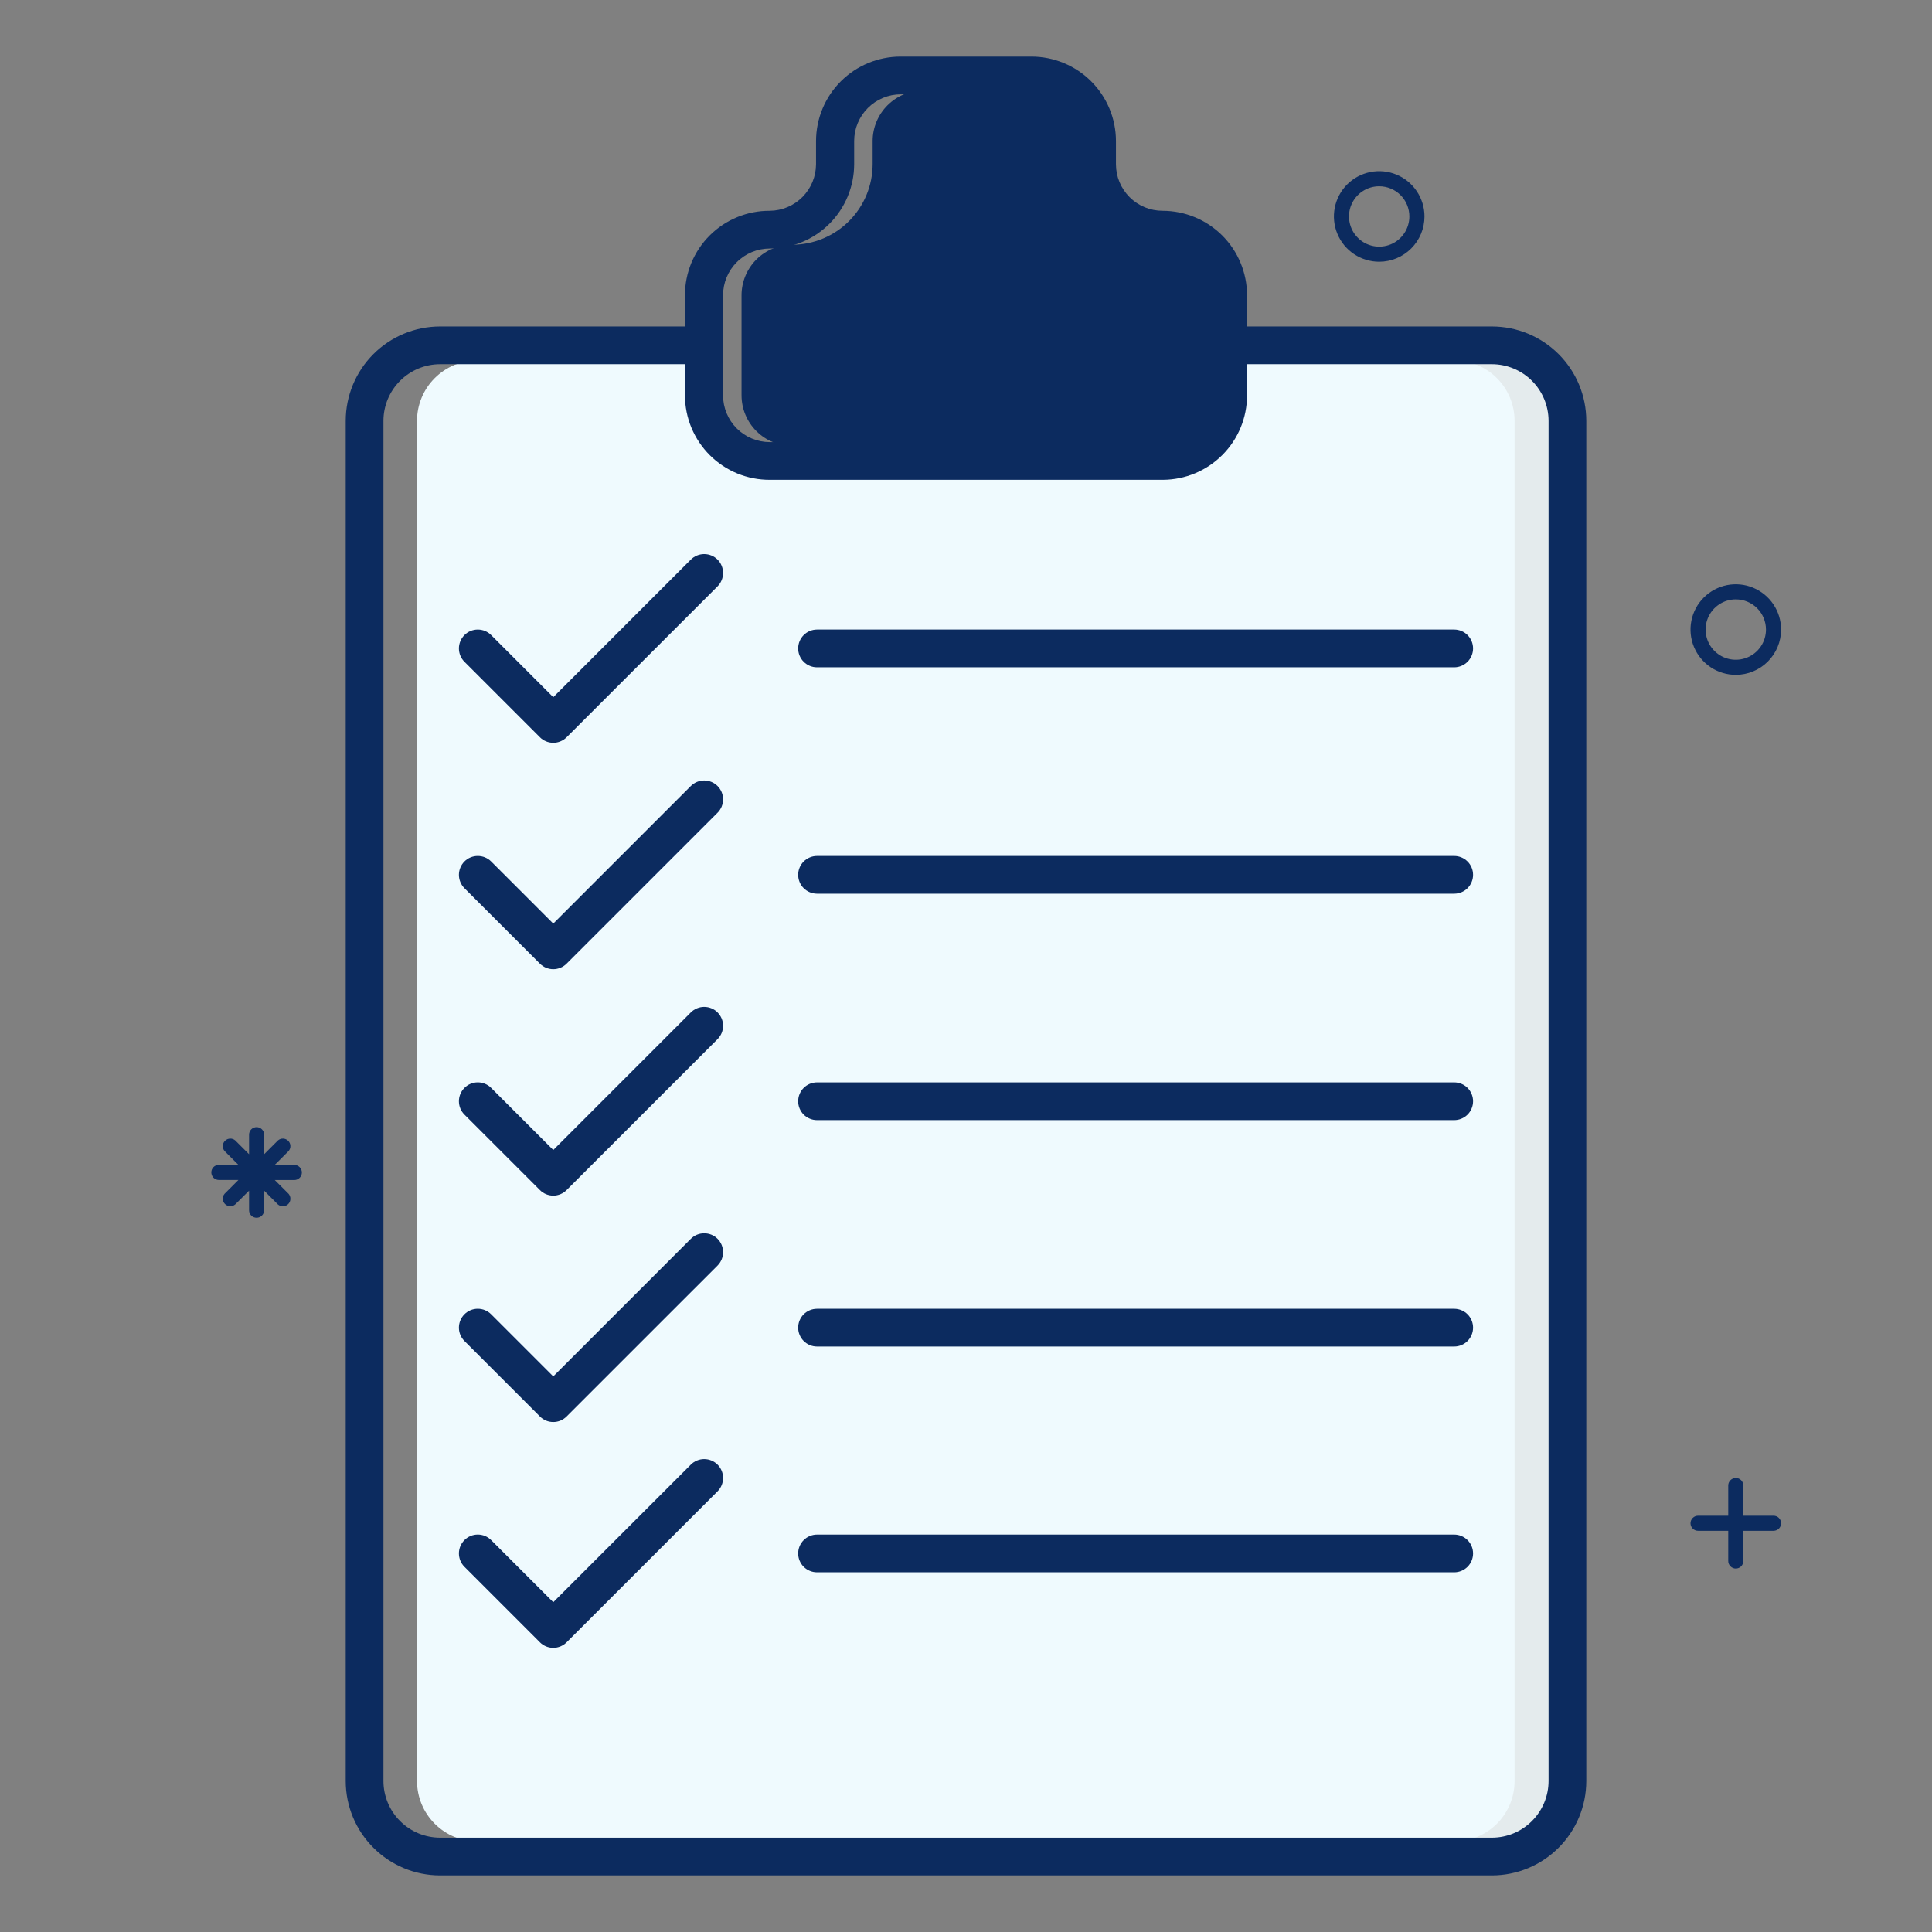 <svg width="68" height="68" viewBox="0 0 68 68" fill="none" xmlns="http://www.w3.org/2000/svg">
<rect x="0" y="0" width="68" height="68" fill="#808080" stroke="none"/>
<path d="M26.1 10.391V13.919C26.101 14.153 26.147 14.385 26.238 14.601C26.328 14.817 26.46 15.013 26.627 15.178C26.793 15.343 26.99 15.474 27.207 15.562C27.424 15.65 27.656 15.695 27.891 15.693H41.73C42.201 15.693 42.652 15.506 42.985 15.174C43.319 14.841 43.506 14.39 43.507 13.919V10.391C43.506 9.92 43.319 9.469 42.986 9.136C42.652 8.802 42.201 8.615 41.73 8.614C41.357 8.615 40.988 8.541 40.644 8.399C40.299 8.257 39.986 8.048 39.723 7.784C39.459 7.521 39.251 7.208 39.108 6.863C38.966 6.519 38.892 6.15 38.893 5.777V4.962C38.892 4.728 38.846 4.496 38.755 4.28C38.665 4.063 38.533 3.867 38.367 3.702C38.2 3.537 38.003 3.407 37.786 3.319C37.569 3.23 37.337 3.186 37.102 3.188H32.491C32.02 3.188 31.569 3.374 31.236 3.707C30.902 4.04 30.715 4.491 30.714 4.962V5.777C30.714 6.527 30.416 7.246 29.887 7.778C29.358 8.309 28.64 8.61 27.891 8.614C27.656 8.613 27.424 8.657 27.206 8.746C26.989 8.834 26.792 8.965 26.625 9.13C26.459 9.295 26.327 9.492 26.237 9.708C26.147 9.925 26.1 10.157 26.1 10.391Z" fill="#0C2B5F"/>
<path d="M41.716 8.614C41.344 8.615 40.975 8.541 40.63 8.399C40.286 8.257 39.973 8.048 39.71 7.784C39.446 7.521 39.237 7.208 39.095 6.863C38.952 6.519 38.879 6.15 38.88 5.777V4.962C38.879 4.491 38.691 4.04 38.358 3.707C38.025 3.374 37.573 3.188 37.102 3.188H34.977C35.448 3.188 35.9 3.374 36.233 3.707C36.566 4.04 36.754 4.491 36.755 4.962V5.777C36.754 6.15 36.827 6.519 36.97 6.863C37.112 7.208 37.321 7.521 37.585 7.784C37.848 8.048 38.161 8.257 38.505 8.399C38.85 8.541 39.219 8.615 39.591 8.614C40.062 8.615 40.514 8.802 40.847 9.135C41.18 9.469 41.368 9.92 41.368 10.391V13.919C41.368 14.39 41.18 14.841 40.847 15.174C40.514 15.506 40.062 15.693 39.591 15.693H41.716C42.187 15.693 42.639 15.506 42.972 15.174C43.305 14.841 43.493 14.39 43.493 13.919V10.391C43.493 9.92 43.305 9.469 42.972 9.135C42.639 8.802 42.188 8.615 41.716 8.614Z" fill="#0C2B5F"/>
<path d="M16.817 64.812H52.511C53.075 64.812 53.615 64.589 54.014 64.19C54.413 63.792 54.636 63.251 54.636 62.688V14.811C54.636 14.248 54.413 13.707 54.014 13.309C53.615 12.91 53.075 12.686 52.511 12.686H43.759V13.919C43.758 14.671 43.458 15.392 42.926 15.924C42.393 16.456 41.672 16.755 40.92 16.756H27.094C26.72 16.757 26.35 16.685 26.004 16.543C25.658 16.401 25.344 16.192 25.079 15.929C24.814 15.665 24.604 15.352 24.46 15.007C24.316 14.662 24.242 14.293 24.241 13.919V12.686H16.803C16.24 12.686 15.699 12.91 15.301 13.309C14.902 13.707 14.678 14.248 14.678 14.811V62.688C14.678 62.968 14.734 63.245 14.841 63.504C14.949 63.763 15.107 63.997 15.306 64.195C15.504 64.392 15.74 64.549 15.999 64.655C16.259 64.761 16.537 64.814 16.817 64.812ZM25.16 19.792C25.209 19.841 25.249 19.9 25.275 19.964C25.302 20.029 25.316 20.098 25.316 20.168C25.316 20.237 25.302 20.307 25.275 20.371C25.249 20.436 25.209 20.494 25.16 20.544L19.848 25.856C19.798 25.905 19.74 25.945 19.675 25.971C19.611 25.998 19.541 26.012 19.472 26.012C19.402 26.012 19.333 25.998 19.268 25.971C19.204 25.945 19.145 25.905 19.096 25.856L16.44 23.2C16.34 23.1 16.284 22.965 16.284 22.824C16.284 22.683 16.34 22.548 16.44 22.448C16.539 22.348 16.674 22.292 16.815 22.292C16.956 22.292 17.092 22.348 17.191 22.448L19.473 24.73L24.411 19.792C24.511 19.693 24.645 19.637 24.785 19.637C24.926 19.637 25.061 19.693 25.16 19.792ZM17.191 30.417L19.473 32.699L24.411 27.761C24.511 27.661 24.646 27.605 24.787 27.605C24.928 27.605 25.063 27.661 25.163 27.761C25.262 27.86 25.318 27.995 25.318 28.136C25.318 28.277 25.262 28.413 25.163 28.512L19.85 33.825C19.801 33.874 19.742 33.913 19.678 33.94C19.613 33.967 19.544 33.98 19.474 33.98C19.404 33.98 19.335 33.967 19.271 33.94C19.206 33.913 19.148 33.874 19.099 33.825L16.442 31.169C16.343 31.069 16.287 30.934 16.287 30.793C16.287 30.652 16.343 30.516 16.442 30.417C16.542 30.317 16.677 30.261 16.818 30.261C16.959 30.261 17.094 30.317 17.194 30.417H17.191ZM17.191 38.386L19.473 40.667L24.411 35.729C24.511 35.63 24.646 35.574 24.787 35.574C24.928 35.574 25.063 35.63 25.163 35.729C25.262 35.829 25.318 35.964 25.318 36.105C25.318 36.246 25.262 36.381 25.163 36.481L19.85 41.794C19.801 41.843 19.742 41.882 19.678 41.909C19.613 41.935 19.544 41.949 19.474 41.949C19.404 41.949 19.335 41.935 19.271 41.909C19.206 41.882 19.148 41.843 19.099 41.794L16.442 39.137C16.393 39.088 16.354 39.029 16.327 38.965C16.3 38.9 16.287 38.831 16.287 38.761C16.287 38.62 16.343 38.485 16.442 38.386C16.542 38.286 16.677 38.23 16.818 38.23C16.959 38.23 17.094 38.286 17.194 38.386H17.191ZM17.191 46.354L19.473 48.636L24.411 43.698C24.511 43.598 24.646 43.542 24.787 43.542C24.928 43.542 25.063 43.598 25.163 43.698C25.262 43.798 25.318 43.933 25.318 44.074C25.318 44.215 25.262 44.35 25.163 44.45L19.85 49.762C19.801 49.812 19.742 49.851 19.678 49.877C19.613 49.904 19.544 49.918 19.474 49.918C19.404 49.918 19.335 49.904 19.271 49.877C19.206 49.851 19.148 49.812 19.099 49.762L16.442 47.106C16.393 47.057 16.354 46.998 16.327 46.934C16.3 46.869 16.287 46.8 16.287 46.73C16.287 46.589 16.343 46.454 16.442 46.354C16.542 46.255 16.677 46.199 16.818 46.199C16.959 46.199 17.094 46.255 17.194 46.354H17.191ZM17.191 54.302L19.473 56.578L24.411 51.645C24.511 51.546 24.646 51.49 24.787 51.49C24.928 51.49 25.063 51.546 25.163 51.645C25.262 51.745 25.318 51.88 25.318 52.021C25.318 52.162 25.262 52.297 25.163 52.397L19.85 57.71C19.801 57.759 19.742 57.798 19.678 57.825C19.613 57.852 19.544 57.865 19.474 57.865C19.404 57.865 19.335 57.852 19.271 57.825C19.206 57.798 19.148 57.759 19.099 57.71L16.442 55.053C16.343 54.954 16.287 54.819 16.287 54.678C16.287 54.537 16.343 54.401 16.442 54.302C16.542 54.202 16.677 54.146 16.818 54.146C16.959 54.146 17.094 54.202 17.194 54.302H17.191ZM51.191 23.354H28.757C28.616 23.354 28.481 23.298 28.381 23.198C28.281 23.099 28.225 22.963 28.225 22.823C28.225 22.682 28.281 22.547 28.381 22.447C28.481 22.347 28.616 22.291 28.757 22.291H51.183C51.324 22.291 51.459 22.347 51.559 22.447C51.659 22.547 51.715 22.682 51.715 22.823C51.715 22.963 51.659 23.099 51.559 23.198C51.459 23.298 51.324 23.354 51.183 23.354H51.191ZM28.765 30.26H51.191C51.332 30.26 51.467 30.316 51.567 30.416C51.667 30.515 51.722 30.65 51.722 30.791C51.722 30.932 51.667 31.067 51.567 31.167C51.467 31.267 51.332 31.323 51.191 31.323H28.757C28.616 31.323 28.481 31.267 28.381 31.167C28.281 31.067 28.225 30.932 28.225 30.791C28.225 30.65 28.281 30.515 28.381 30.416C28.481 30.316 28.616 30.26 28.757 30.26H28.765ZM28.765 38.229H51.191C51.332 38.229 51.467 38.285 51.567 38.384C51.667 38.484 51.722 38.619 51.722 38.76C51.722 38.901 51.667 39.036 51.567 39.136C51.467 39.235 51.332 39.291 51.191 39.291H28.757C28.616 39.291 28.481 39.235 28.381 39.136C28.281 39.036 28.225 38.901 28.225 38.76C28.225 38.619 28.281 38.484 28.381 38.384C28.481 38.285 28.616 38.229 28.757 38.229H28.765ZM28.765 46.197H51.191C51.332 46.197 51.467 46.254 51.567 46.353C51.667 46.453 51.722 46.588 51.722 46.729C51.722 46.87 51.667 47.005 51.567 47.104C51.467 47.204 51.332 47.26 51.191 47.26H28.757C28.616 47.26 28.481 47.204 28.381 47.104C28.281 47.005 28.225 46.87 28.225 46.729C28.225 46.588 28.281 46.453 28.381 46.353C28.481 46.254 28.616 46.197 28.757 46.197H28.765ZM28.765 54.145H51.191C51.332 54.145 51.467 54.201 51.567 54.301C51.667 54.4 51.722 54.535 51.722 54.676C51.722 54.817 51.667 54.952 51.567 55.052C51.467 55.152 51.332 55.208 51.191 55.208H28.757C28.616 55.208 28.481 55.152 28.381 55.052C28.281 54.952 28.225 54.817 28.225 54.676C28.225 54.535 28.281 54.4 28.381 54.301C28.481 54.201 28.616 54.145 28.757 54.145H28.765Z" fill="#EFFAFE"/>
<path d="M52.511 12.686H51.183C51.747 12.686 52.287 12.91 52.686 13.309C53.084 13.707 53.308 14.248 53.308 14.811V62.688C53.308 63.251 53.084 63.792 52.686 64.19C52.287 64.589 51.747 64.812 51.183 64.812H52.511C53.075 64.812 53.615 64.589 54.014 64.19C54.413 63.792 54.636 63.251 54.636 62.688V14.811C54.636 14.248 54.413 13.707 54.014 13.309C53.615 12.91 53.075 12.686 52.511 12.686Z" fill="#E4EBED"/>
<path d="M36.306 1.992H31.694C30.907 1.993 30.152 2.306 29.594 2.863C29.037 3.419 28.724 4.174 28.722 4.962V5.777C28.721 6.21 28.55 6.625 28.245 6.933C27.94 7.24 27.527 7.415 27.094 7.419C26.702 7.417 26.314 7.492 25.952 7.641C25.59 7.789 25.26 8.008 24.983 8.284C24.705 8.56 24.485 8.889 24.335 9.25C24.185 9.612 24.108 10 24.108 10.391V11.491H15.489C14.608 11.492 13.764 11.842 13.142 12.464C12.519 13.087 12.169 13.931 12.168 14.811V62.688C12.169 63.568 12.519 64.412 13.142 65.034C13.764 65.657 14.608 66.007 15.489 66.008H52.511C53.392 66.007 54.236 65.657 54.858 65.034C55.481 64.412 55.831 63.568 55.832 62.688V14.811C55.831 13.931 55.481 13.087 54.858 12.464C54.236 11.842 53.392 11.492 52.511 11.491H43.892V10.391C43.891 9.603 43.578 8.848 43.021 8.29C42.463 7.733 41.708 7.42 40.92 7.419C40.704 7.419 40.49 7.377 40.291 7.295C40.092 7.212 39.91 7.091 39.758 6.939C39.605 6.786 39.485 6.605 39.402 6.406C39.32 6.207 39.278 5.993 39.278 5.777V4.962C39.277 4.174 38.963 3.419 38.406 2.863C37.849 2.306 37.093 1.993 36.306 1.992ZM43.892 13.919V12.819H52.511C53.04 12.82 53.546 13.03 53.919 13.403C54.293 13.777 54.503 14.283 54.504 14.811V62.688C54.503 63.216 54.293 63.722 53.919 64.095C53.546 64.469 53.04 64.679 52.511 64.68H15.489C14.96 64.679 14.454 64.469 14.081 64.095C13.707 63.722 13.497 63.216 13.496 62.688V14.811C13.497 14.283 13.707 13.777 14.081 13.403C14.454 13.03 14.96 12.82 15.489 12.819H24.108V13.919C24.109 14.31 24.187 14.697 24.337 15.058C24.488 15.419 24.708 15.747 24.985 16.023C25.262 16.299 25.591 16.517 25.953 16.666C26.315 16.814 26.703 16.89 27.094 16.888H40.933C41.718 16.884 42.47 16.57 43.024 16.013C43.579 15.457 43.891 14.704 43.892 13.919ZM40.92 8.747C41.355 8.748 41.773 8.921 42.081 9.229C42.39 9.538 42.563 9.955 42.564 10.391V13.919C42.563 14.354 42.39 14.772 42.081 15.08C41.773 15.387 41.355 15.56 40.92 15.56H27.094C26.658 15.56 26.24 15.387 25.932 15.08C25.624 14.772 25.45 14.354 25.45 13.919V10.391C25.45 9.955 25.623 9.537 25.931 9.229C26.239 8.92 26.658 8.747 27.094 8.747C27.881 8.746 28.636 8.433 29.193 7.876C29.75 7.32 30.063 6.565 30.064 5.777V4.962C30.064 4.526 30.238 4.109 30.546 3.801C30.854 3.493 31.272 3.32 31.708 3.32H36.319C36.755 3.32 37.172 3.493 37.481 3.801C37.789 4.109 37.962 4.526 37.963 4.962V5.777C37.963 6.167 38.039 6.554 38.188 6.914C38.338 7.275 38.556 7.602 38.832 7.878C39.108 8.154 39.435 8.373 39.796 8.522C40.157 8.671 40.543 8.747 40.933 8.747H40.92Z" fill="#0C2B5F"/>
<path d="M24.315 19.696L19.473 24.539L17.287 22.352C17.162 22.228 16.993 22.158 16.817 22.158C16.64 22.158 16.471 22.228 16.347 22.352C16.222 22.477 16.152 22.646 16.152 22.823C16.152 22.999 16.222 23.168 16.347 23.293L19.003 25.949C19.064 26.011 19.138 26.06 19.218 26.093C19.299 26.127 19.386 26.144 19.473 26.144C19.56 26.144 19.647 26.127 19.727 26.093C19.808 26.06 19.881 26.011 19.943 25.949L25.256 20.637C25.38 20.512 25.45 20.343 25.45 20.166C25.45 19.99 25.38 19.821 25.256 19.696C25.131 19.572 24.962 19.502 24.785 19.502C24.609 19.502 24.44 19.572 24.315 19.696Z" fill="#0C2B5F"/>
<path d="M28.093 22.823C28.093 22.999 28.163 23.168 28.287 23.292C28.412 23.417 28.581 23.487 28.757 23.487H51.183C51.359 23.487 51.528 23.417 51.653 23.292C51.777 23.168 51.847 22.999 51.847 22.823C51.847 22.646 51.777 22.477 51.653 22.353C51.528 22.228 51.359 22.158 51.183 22.158H28.757C28.581 22.158 28.412 22.228 28.287 22.353C28.163 22.477 28.093 22.646 28.093 22.823Z" fill="#0C2B5F"/>
<path d="M24.315 27.665L19.473 32.507L17.287 30.321C17.225 30.259 17.152 30.21 17.071 30.177C16.991 30.144 16.904 30.127 16.817 30.127C16.729 30.127 16.643 30.144 16.562 30.177C16.482 30.21 16.408 30.259 16.347 30.321C16.285 30.383 16.236 30.456 16.203 30.537C16.169 30.618 16.152 30.704 16.152 30.791C16.152 30.879 16.169 30.965 16.203 31.046C16.236 31.127 16.285 31.2 16.347 31.262L19.003 33.918C19.064 33.98 19.138 34.029 19.218 34.062C19.299 34.096 19.386 34.113 19.473 34.113C19.56 34.113 19.647 34.096 19.727 34.062C19.808 34.029 19.881 33.98 19.943 33.918L25.256 28.605C25.317 28.544 25.366 28.47 25.4 28.39C25.433 28.309 25.45 28.222 25.45 28.135C25.45 28.048 25.433 27.961 25.4 27.881C25.366 27.8 25.317 27.727 25.256 27.665C25.194 27.603 25.121 27.554 25.04 27.521C24.959 27.487 24.873 27.47 24.785 27.47C24.698 27.47 24.612 27.487 24.531 27.521C24.45 27.554 24.377 27.603 24.315 27.665Z" fill="#0C2B5F"/>
<path d="M51.183 30.127H28.757C28.581 30.127 28.412 30.197 28.287 30.322C28.163 30.446 28.093 30.615 28.093 30.791C28.093 30.967 28.163 31.136 28.287 31.261C28.412 31.385 28.581 31.455 28.757 31.455H51.183C51.359 31.455 51.528 31.385 51.653 31.261C51.777 31.136 51.847 30.967 51.847 30.791C51.847 30.615 51.777 30.446 51.653 30.322C51.528 30.197 51.359 30.127 51.183 30.127Z" fill="#0C2B5F"/>
<path d="M24.315 35.634L19.473 40.476L17.287 38.29C17.162 38.165 16.993 38.095 16.817 38.095C16.64 38.095 16.471 38.165 16.347 38.29C16.222 38.415 16.152 38.584 16.152 38.76C16.152 38.937 16.222 39.106 16.347 39.23L19.003 41.886C19.064 41.948 19.138 41.997 19.218 42.031C19.299 42.064 19.386 42.082 19.473 42.082C19.56 42.082 19.647 42.064 19.727 42.031C19.808 41.997 19.881 41.948 19.943 41.886L25.256 36.574C25.317 36.512 25.366 36.439 25.4 36.358C25.433 36.278 25.45 36.191 25.45 36.104C25.45 36.017 25.433 35.93 25.4 35.849C25.366 35.769 25.317 35.696 25.256 35.634C25.194 35.572 25.121 35.523 25.04 35.49C24.959 35.456 24.873 35.439 24.785 35.439C24.698 35.439 24.612 35.456 24.531 35.49C24.45 35.523 24.377 35.572 24.315 35.634Z" fill="#0C2B5F"/>
<path d="M51.183 38.096H28.757C28.581 38.096 28.412 38.166 28.287 38.29C28.163 38.415 28.093 38.584 28.093 38.76C28.093 38.936 28.163 39.105 28.287 39.23C28.412 39.354 28.581 39.424 28.757 39.424H51.183C51.359 39.424 51.528 39.354 51.653 39.23C51.777 39.105 51.847 38.936 51.847 38.76C51.847 38.584 51.777 38.415 51.653 38.29C51.528 38.166 51.359 38.096 51.183 38.096Z" fill="#0C2B5F"/>
<path d="M24.315 43.602L19.473 48.445L17.287 46.259C17.162 46.134 16.993 46.064 16.817 46.064C16.64 46.064 16.471 46.134 16.347 46.259C16.222 46.383 16.152 46.553 16.152 46.729C16.152 46.905 16.222 47.074 16.347 47.199L19.003 49.855C19.064 49.917 19.138 49.966 19.218 50C19.299 50.033 19.386 50.05 19.473 50.05C19.56 50.05 19.647 50.033 19.727 50C19.808 49.966 19.881 49.917 19.943 49.855L25.256 44.543C25.317 44.481 25.366 44.408 25.4 44.327C25.433 44.246 25.45 44.16 25.45 44.073C25.45 43.985 25.433 43.899 25.4 43.818C25.366 43.737 25.317 43.664 25.256 43.602C25.194 43.541 25.121 43.492 25.04 43.458C24.959 43.425 24.873 43.408 24.785 43.408C24.698 43.408 24.612 43.425 24.531 43.458C24.45 43.492 24.377 43.541 24.315 43.602Z" fill="#0C2B5F"/>
<path d="M51.183 46.065H28.757C28.581 46.065 28.412 46.135 28.287 46.259C28.163 46.384 28.093 46.553 28.093 46.729C28.093 46.905 28.163 47.074 28.287 47.198C28.412 47.323 28.581 47.393 28.757 47.393H51.183C51.359 47.393 51.528 47.323 51.653 47.198C51.777 47.074 51.847 46.905 51.847 46.729C51.847 46.553 51.777 46.384 51.653 46.259C51.528 46.135 51.359 46.065 51.183 46.065Z" fill="#0C2B5F"/>
<path d="M24.315 51.55L19.473 56.392L17.287 54.206C17.162 54.081 16.993 54.011 16.817 54.011C16.64 54.011 16.471 54.081 16.347 54.206C16.222 54.331 16.152 54.5 16.152 54.676C16.152 54.852 16.222 55.022 16.347 55.146L19.003 57.803C19.064 57.864 19.138 57.913 19.218 57.947C19.299 57.98 19.386 57.998 19.473 57.998C19.56 57.998 19.647 57.98 19.727 57.947C19.808 57.913 19.881 57.864 19.943 57.803L25.256 52.49C25.317 52.428 25.366 52.355 25.4 52.274C25.433 52.194 25.45 52.107 25.45 52.02C25.45 51.933 25.433 51.846 25.4 51.765C25.366 51.685 25.317 51.611 25.256 51.55C25.194 51.488 25.121 51.439 25.04 51.406C24.959 51.372 24.873 51.355 24.785 51.355C24.698 51.355 24.612 51.372 24.531 51.406C24.45 51.439 24.377 51.488 24.315 51.55Z" fill="#0C2B5F"/>
<path d="M51.183 54.012H28.757C28.581 54.012 28.412 54.082 28.287 54.207C28.163 54.331 28.093 54.5 28.093 54.676C28.093 54.852 28.163 55.021 28.287 55.146C28.412 55.27 28.581 55.34 28.757 55.34H51.183C51.359 55.34 51.528 55.27 51.653 55.146C51.777 55.021 51.847 54.852 51.847 54.676C51.847 54.5 51.777 54.331 51.653 54.207C51.528 54.082 51.359 54.012 51.183 54.012Z" fill="#0C2B5F"/>
<path d="M62.422 53.348H61.359V52.286C61.359 52.215 61.331 52.148 61.282 52.098C61.232 52.048 61.164 52.02 61.094 52.02C61.023 52.02 60.956 52.048 60.906 52.098C60.856 52.148 60.828 52.215 60.828 52.286V53.348H59.766C59.695 53.348 59.628 53.376 59.578 53.426C59.528 53.476 59.5 53.543 59.5 53.614C59.5 53.684 59.528 53.752 59.578 53.802C59.628 53.851 59.695 53.879 59.766 53.879H60.828V54.942C60.828 55.012 60.856 55.08 60.906 55.13C60.956 55.179 61.023 55.208 61.094 55.208C61.164 55.208 61.232 55.179 61.282 55.13C61.331 55.08 61.359 55.012 61.359 54.942V53.879H62.422C62.492 53.879 62.56 53.851 62.61 53.802C62.66 53.752 62.688 53.684 62.688 53.614C62.688 53.543 62.66 53.476 62.61 53.426C62.56 53.376 62.492 53.348 62.422 53.348Z" fill="#0C2B5F"/>
<path d="M48.543 9.212C48.228 9.212 47.92 9.118 47.657 8.943C47.395 8.768 47.191 8.519 47.071 8.228C46.95 7.937 46.918 7.616 46.98 7.307C47.041 6.998 47.193 6.714 47.416 6.491C47.639 6.268 47.923 6.117 48.232 6.055C48.541 5.994 48.862 6.025 49.153 6.146C49.444 6.266 49.693 6.471 49.868 6.733C50.043 6.995 50.137 7.303 50.137 7.618C50.137 8.041 49.969 8.446 49.67 8.745C49.371 9.044 48.966 9.212 48.543 9.212ZM48.543 6.556C48.333 6.556 48.127 6.618 47.953 6.735C47.778 6.851 47.642 7.017 47.561 7.212C47.481 7.406 47.46 7.619 47.501 7.825C47.542 8.032 47.643 8.221 47.792 8.369C47.94 8.518 48.13 8.619 48.336 8.66C48.542 8.701 48.755 8.68 48.95 8.6C49.144 8.519 49.31 8.383 49.426 8.208C49.543 8.034 49.605 7.828 49.605 7.618C49.605 7.336 49.493 7.066 49.294 6.867C49.095 6.668 48.825 6.556 48.543 6.556Z" fill="#0C2B5F"/>
<path d="M61.094 23.752C60.779 23.752 60.47 23.659 60.208 23.484C59.946 23.308 59.742 23.06 59.621 22.768C59.501 22.477 59.469 22.157 59.531 21.848C59.592 21.538 59.744 21.254 59.967 21.032C60.19 20.809 60.474 20.657 60.783 20.595C61.092 20.534 61.412 20.565 61.704 20.686C61.995 20.807 62.244 21.011 62.419 21.273C62.594 21.535 62.688 21.843 62.688 22.158C62.688 22.581 62.52 22.986 62.221 23.285C61.922 23.584 61.516 23.752 61.094 23.752ZM61.094 21.096C60.884 21.096 60.678 21.158 60.504 21.275C60.329 21.392 60.193 21.558 60.112 21.752C60.032 21.946 60.011 22.16 60.052 22.366C60.093 22.572 60.194 22.761 60.342 22.91C60.491 23.058 60.68 23.16 60.886 23.201C61.093 23.241 61.306 23.221 61.5 23.14C61.694 23.06 61.86 22.924 61.977 22.749C62.094 22.574 62.156 22.369 62.156 22.158C62.156 21.877 62.044 21.606 61.845 21.407C61.646 21.208 61.376 21.096 61.094 21.096Z" fill="#0C2B5F"/>
<path d="M10.359 40.999H9.671L10.158 40.513C10.201 40.462 10.224 40.397 10.221 40.33C10.219 40.263 10.191 40.2 10.144 40.153C10.096 40.105 10.033 40.078 9.966 40.075C9.899 40.072 9.834 40.095 9.783 40.139L9.297 40.625V39.937C9.297 39.866 9.269 39.799 9.219 39.749C9.169 39.699 9.102 39.671 9.031 39.671C8.961 39.671 8.893 39.699 8.843 39.749C8.794 39.799 8.766 39.866 8.766 39.937V40.625L8.28 40.139C8.229 40.095 8.163 40.072 8.097 40.075C8.03 40.078 7.966 40.105 7.919 40.153C7.872 40.2 7.844 40.263 7.841 40.33C7.839 40.397 7.861 40.462 7.905 40.513L8.391 40.999H7.703C7.633 40.999 7.565 41.027 7.515 41.077C7.465 41.127 7.438 41.194 7.438 41.265C7.438 41.335 7.465 41.403 7.515 41.453C7.565 41.502 7.633 41.531 7.703 41.531H8.391L7.905 42.017C7.861 42.067 7.839 42.133 7.841 42.2C7.844 42.267 7.872 42.33 7.919 42.377C7.966 42.425 8.03 42.452 8.097 42.455C8.163 42.457 8.229 42.435 8.28 42.391L8.766 41.908V42.596C8.766 42.666 8.794 42.734 8.843 42.783C8.893 42.833 8.961 42.861 9.031 42.861C9.102 42.861 9.169 42.833 9.219 42.783C9.269 42.734 9.297 42.666 9.297 42.596V41.908L9.783 42.394C9.834 42.437 9.899 42.46 9.966 42.458C10.033 42.455 10.096 42.427 10.144 42.38C10.191 42.333 10.219 42.269 10.221 42.202C10.224 42.135 10.201 42.07 10.158 42.019L9.671 41.533H10.359C10.43 41.533 10.497 41.505 10.547 41.455C10.597 41.406 10.625 41.338 10.625 41.267C10.625 41.197 10.597 41.13 10.547 41.08C10.497 41.03 10.43 41.002 10.359 41.002V40.999Z" fill="#0C2B5F"/>
</svg>
